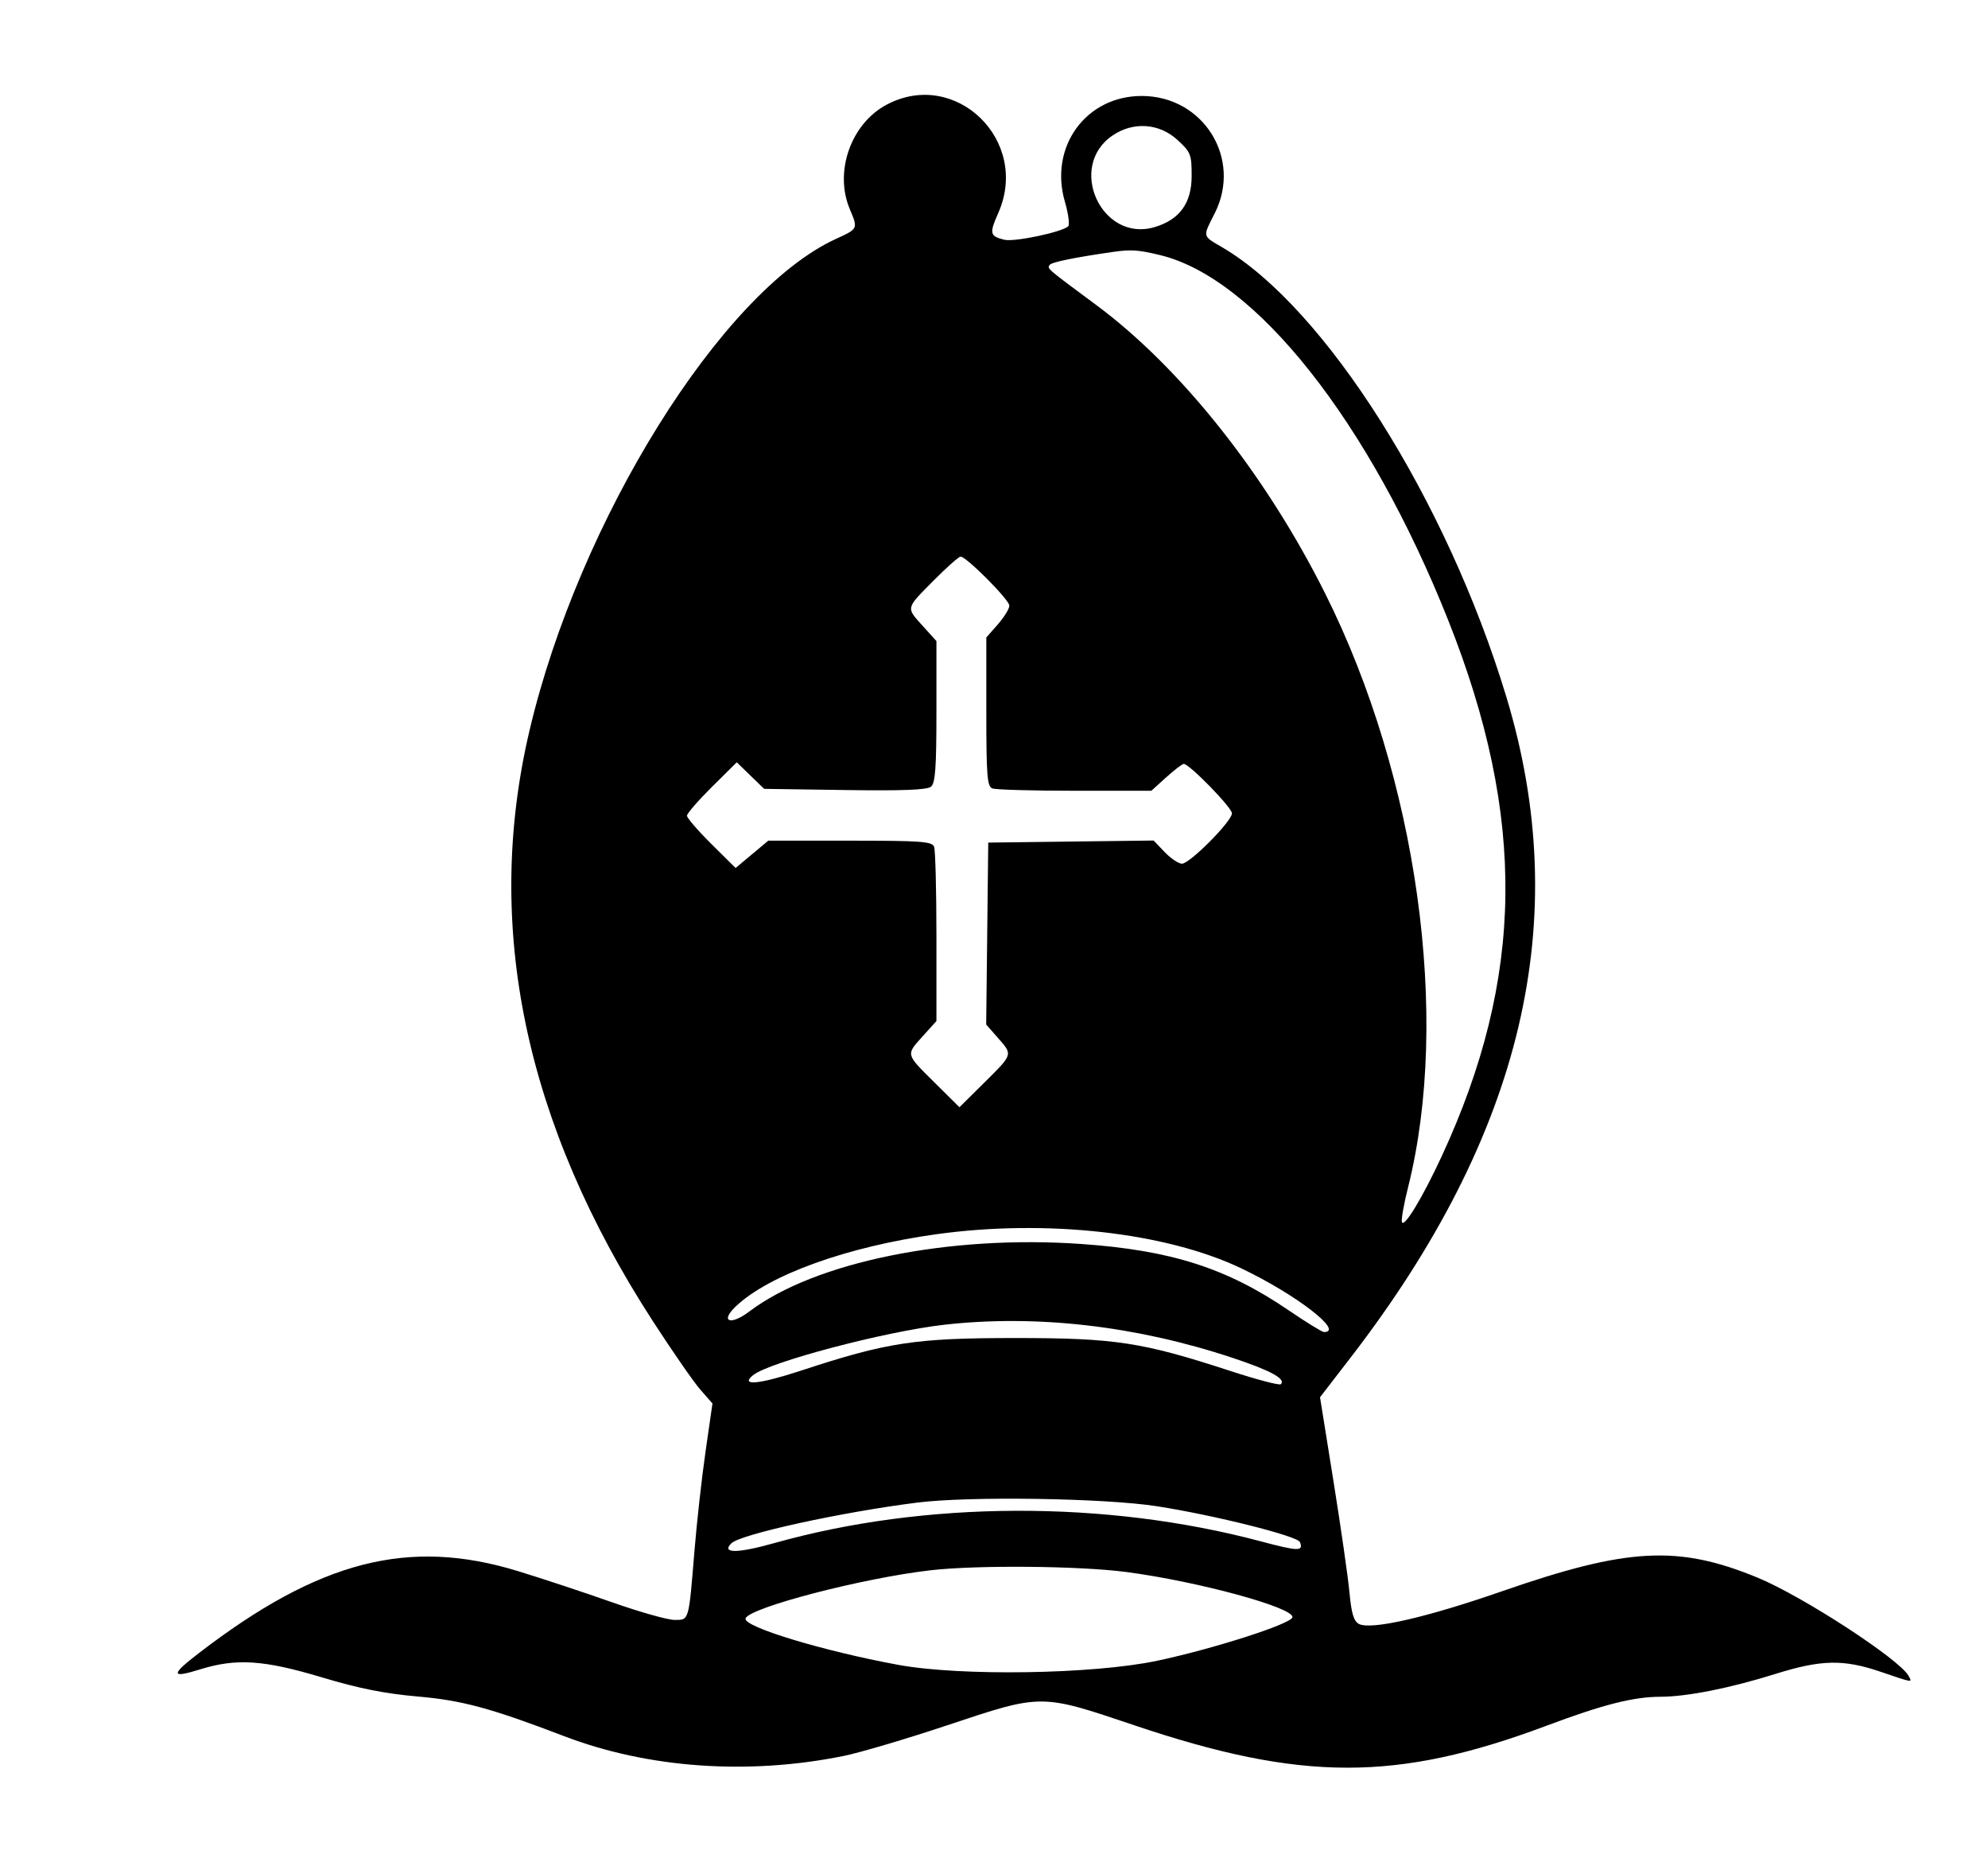 <svg class="chess-piece chess-piece--bb"   width="518" height="484" viewBox="0 0 518 484" version="1.1" id="bB" xmlns="http://www.w3.org/2000/svg" data-piece="bB" data-piece-name="black-bishop" data-color="black" data-type="bishop" data-original="bishop-black">
	<path d="M 231.056 27.252 C 221.762 32.167, 217.321 44.653, 221.397 54.408 C 223.596 59.670, 223.649 59.555, 217.750 62.267 C 187.993 75.946, 150.848 135.576, 137.957 190.364 C 125.988 241.230, 136.741 292.663, 170.113 344.172 C 175.219 352.052, 180.801 360.100, 182.519 362.055 L 185.642 365.609 183.849 378.055 C 182.863 384.900, 181.559 396.575, 180.951 404 C 179.435 422.534, 179.590 422.001, 175.731 421.996 C 173.954 421.993, 166.650 419.928, 159.500 417.406 C 152.350 414.884, 141.325 411.234, 135 409.295 C 106.470 400.549, 83.174 406.538, 51.750 430.696 C 44.426 436.327, 44.501 437.257, 52.089 434.895 C 61.567 431.945, 68.688 432.408, 83.876 436.963 C 93.498 439.848, 100.273 441.202, 108.795 441.943 C 120.427 442.955, 127.858 444.966, 147 452.284 C 168.835 460.632, 194.862 462.479, 219.768 457.448 C 224.021 456.589, 236.194 452.987, 246.820 449.443 C 271.551 441.195, 271.079 441.195, 295.466 449.416 C 339.175 464.149, 363.946 464.179, 403 449.546 C 417.714 444.033, 425.582 442.035, 432.662 442.015 C 439.596 441.995, 450.698 439.790, 462.604 436.069 C 474.561 432.331, 480.330 432.211, 490 435.500 C 498.647 438.441, 498.320 438.394, 497.285 436.544 C 494.844 432.183, 469.646 415.803, 457.975 410.990 C 437.295 402.462, 424.090 403.161, 391.424 414.513 C 371.617 421.396, 357.164 424.693, 354.066 423.035 C 352.737 422.324, 352.129 420.294, 351.628 414.903 C 351.260 410.952, 349.382 397.880, 347.454 385.854 L 343.949 363.990 351.853 353.745 C 396.887 295.372, 410.062 239.524, 392.487 181.500 C 376.969 130.265, 345.279 80.141, 318.475 64.432 C 313.226 61.356, 313.332 61.833, 316.504 55.581 C 323.730 41.338, 313.577 25, 297.500 25 C 282.940 25, 273.312 38.242, 277.471 52.549 C 278.385 55.694, 278.766 58.585, 278.317 58.975 C 276.532 60.524, 264.223 63.094, 261.667 62.453 C 257.893 61.505, 257.744 60.833, 260.116 55.471 C 268.452 36.626, 249.017 17.754, 231.056 27.252 M 289.933 35.266 C 277.903 43.373, 287.037 63.302, 300.882 59.153 C 307.379 57.207, 310.500 52.892, 310.500 45.857 C 310.500 40.193, 310.285 39.649, 306.765 36.423 C 302.043 32.096, 295.323 31.634, 289.933 35.266 M 290 65.630 C 279.894 67.078, 273.929 68.305, 273.481 69.030 C 272.866 70.026, 272.612 69.808, 285.550 79.388 C 307.669 95.765, 329.778 123.604, 345.298 154.622 C 369.318 202.629, 378.017 265.003, 366.877 309.355 C 365.792 313.676, 365.075 317.724, 365.284 318.352 C 365.823 319.969, 370.616 312.068, 375.578 301.383 C 397.257 254.694, 397.777 212.907, 377.322 161.500 C 356.777 109.870, 327.161 72.402, 302.175 66.428 C 296.509 65.073, 294.712 64.956, 290 65.630 M 243.221 151.277 C 235.922 158.641, 236.028 158.181, 240.500 163.132 L 244 167.006 244 185.380 C 244 200.039, 243.713 203.994, 242.579 204.934 C 241.560 205.780, 235.211 206.027, 220.132 205.807 L 199.107 205.500 195.541 202.041 L 191.975 198.583 185.487 205.013 C 181.919 208.549, 179 211.918, 179 212.500 C 179 213.082, 181.851 216.383, 185.336 219.837 L 191.671 226.116 195.930 222.558 L 200.189 219 221.488 219 C 239.986 219, 242.866 219.208, 243.393 220.582 C 243.727 221.452, 244 232.025, 244 244.079 L 244 265.994 240.500 269.868 C 235.996 274.854, 235.901 274.468, 243.500 282 L 250 288.442 256.500 282 C 264.016 274.550, 263.934 274.827, 259.982 270.327 L 256.964 266.889 257.232 243.195 L 257.500 219.500 279.045 219.231 L 300.590 218.962 303.482 221.981 C 305.073 223.641, 307.092 225, 307.968 225 C 310.019 225, 321 213.939, 321 211.873 C 321 210.374, 309.907 199, 308.445 199 C 308.059 199, 305.999 200.575, 303.868 202.500 L 299.994 206 280.079 206 C 269.125 206, 259.452 205.727, 258.582 205.393 C 257.215 204.868, 257 202.157, 257 185.428 L 257 166.070 260 162.653 C 261.650 160.774, 263 158.576, 263 157.770 C 263 156.253, 251.805 145, 250.295 145 C 249.826 145, 246.643 147.825, 243.221 151.277 M 244 321.523 C 220.800 324.739, 200.327 332.110, 191.689 340.356 C 187.528 344.328, 190.332 345.363, 195.227 341.663 C 212.308 328.750, 247.239 321.645, 281.745 324.064 C 305.151 325.705, 319.628 330.336, 335.789 341.351 C 340.347 344.458, 344.483 347, 344.980 347 C 350.387 347, 337.719 337.234, 323.500 330.442 C 303.827 321.043, 272.673 317.548, 244 321.523 M 246 345.108 C 230.622 346.849, 200.362 354.837, 196.208 358.253 C 192.711 361.128, 197.800 360.638, 208.737 357.046 C 231.213 349.666, 238.455 348.564, 264.500 348.564 C 290.607 348.564, 297.606 349.635, 320.574 357.141 C 327.463 359.393, 333.387 360.946, 333.740 360.594 C 335.119 359.214, 331.058 357.010, 321 353.677 C 295.885 345.355, 269.975 342.395, 246 345.108 M 239 391.435 C 219.192 393.928, 192.917 399.683, 190.554 402.046 C 187.897 404.703, 192.153 404.686, 201.691 402 C 241.004 390.932, 288.005 390.751, 328.445 401.511 C 338.346 404.145, 339.664 404.173, 338.726 401.727 C 338.123 400.156, 316.496 394.732, 301.500 392.391 C 287.873 390.264, 252.593 389.724, 239 391.435 M 242.500 409.062 C 224.826 411.079, 195.123 418.815, 194.262 421.625 C 193.604 423.770, 214.381 430.081, 234 433.695 C 250.294 436.697, 284.864 436.157, 301.500 432.640 C 316.053 429.564, 336.200 423.109, 336.745 421.349 C 337.508 418.881, 312.257 411.980, 293.440 409.513 C 281.225 407.912, 254.638 407.676, 242.500 409.062" stroke="none" fill="black" fill-rule="evenodd"/>
</svg>